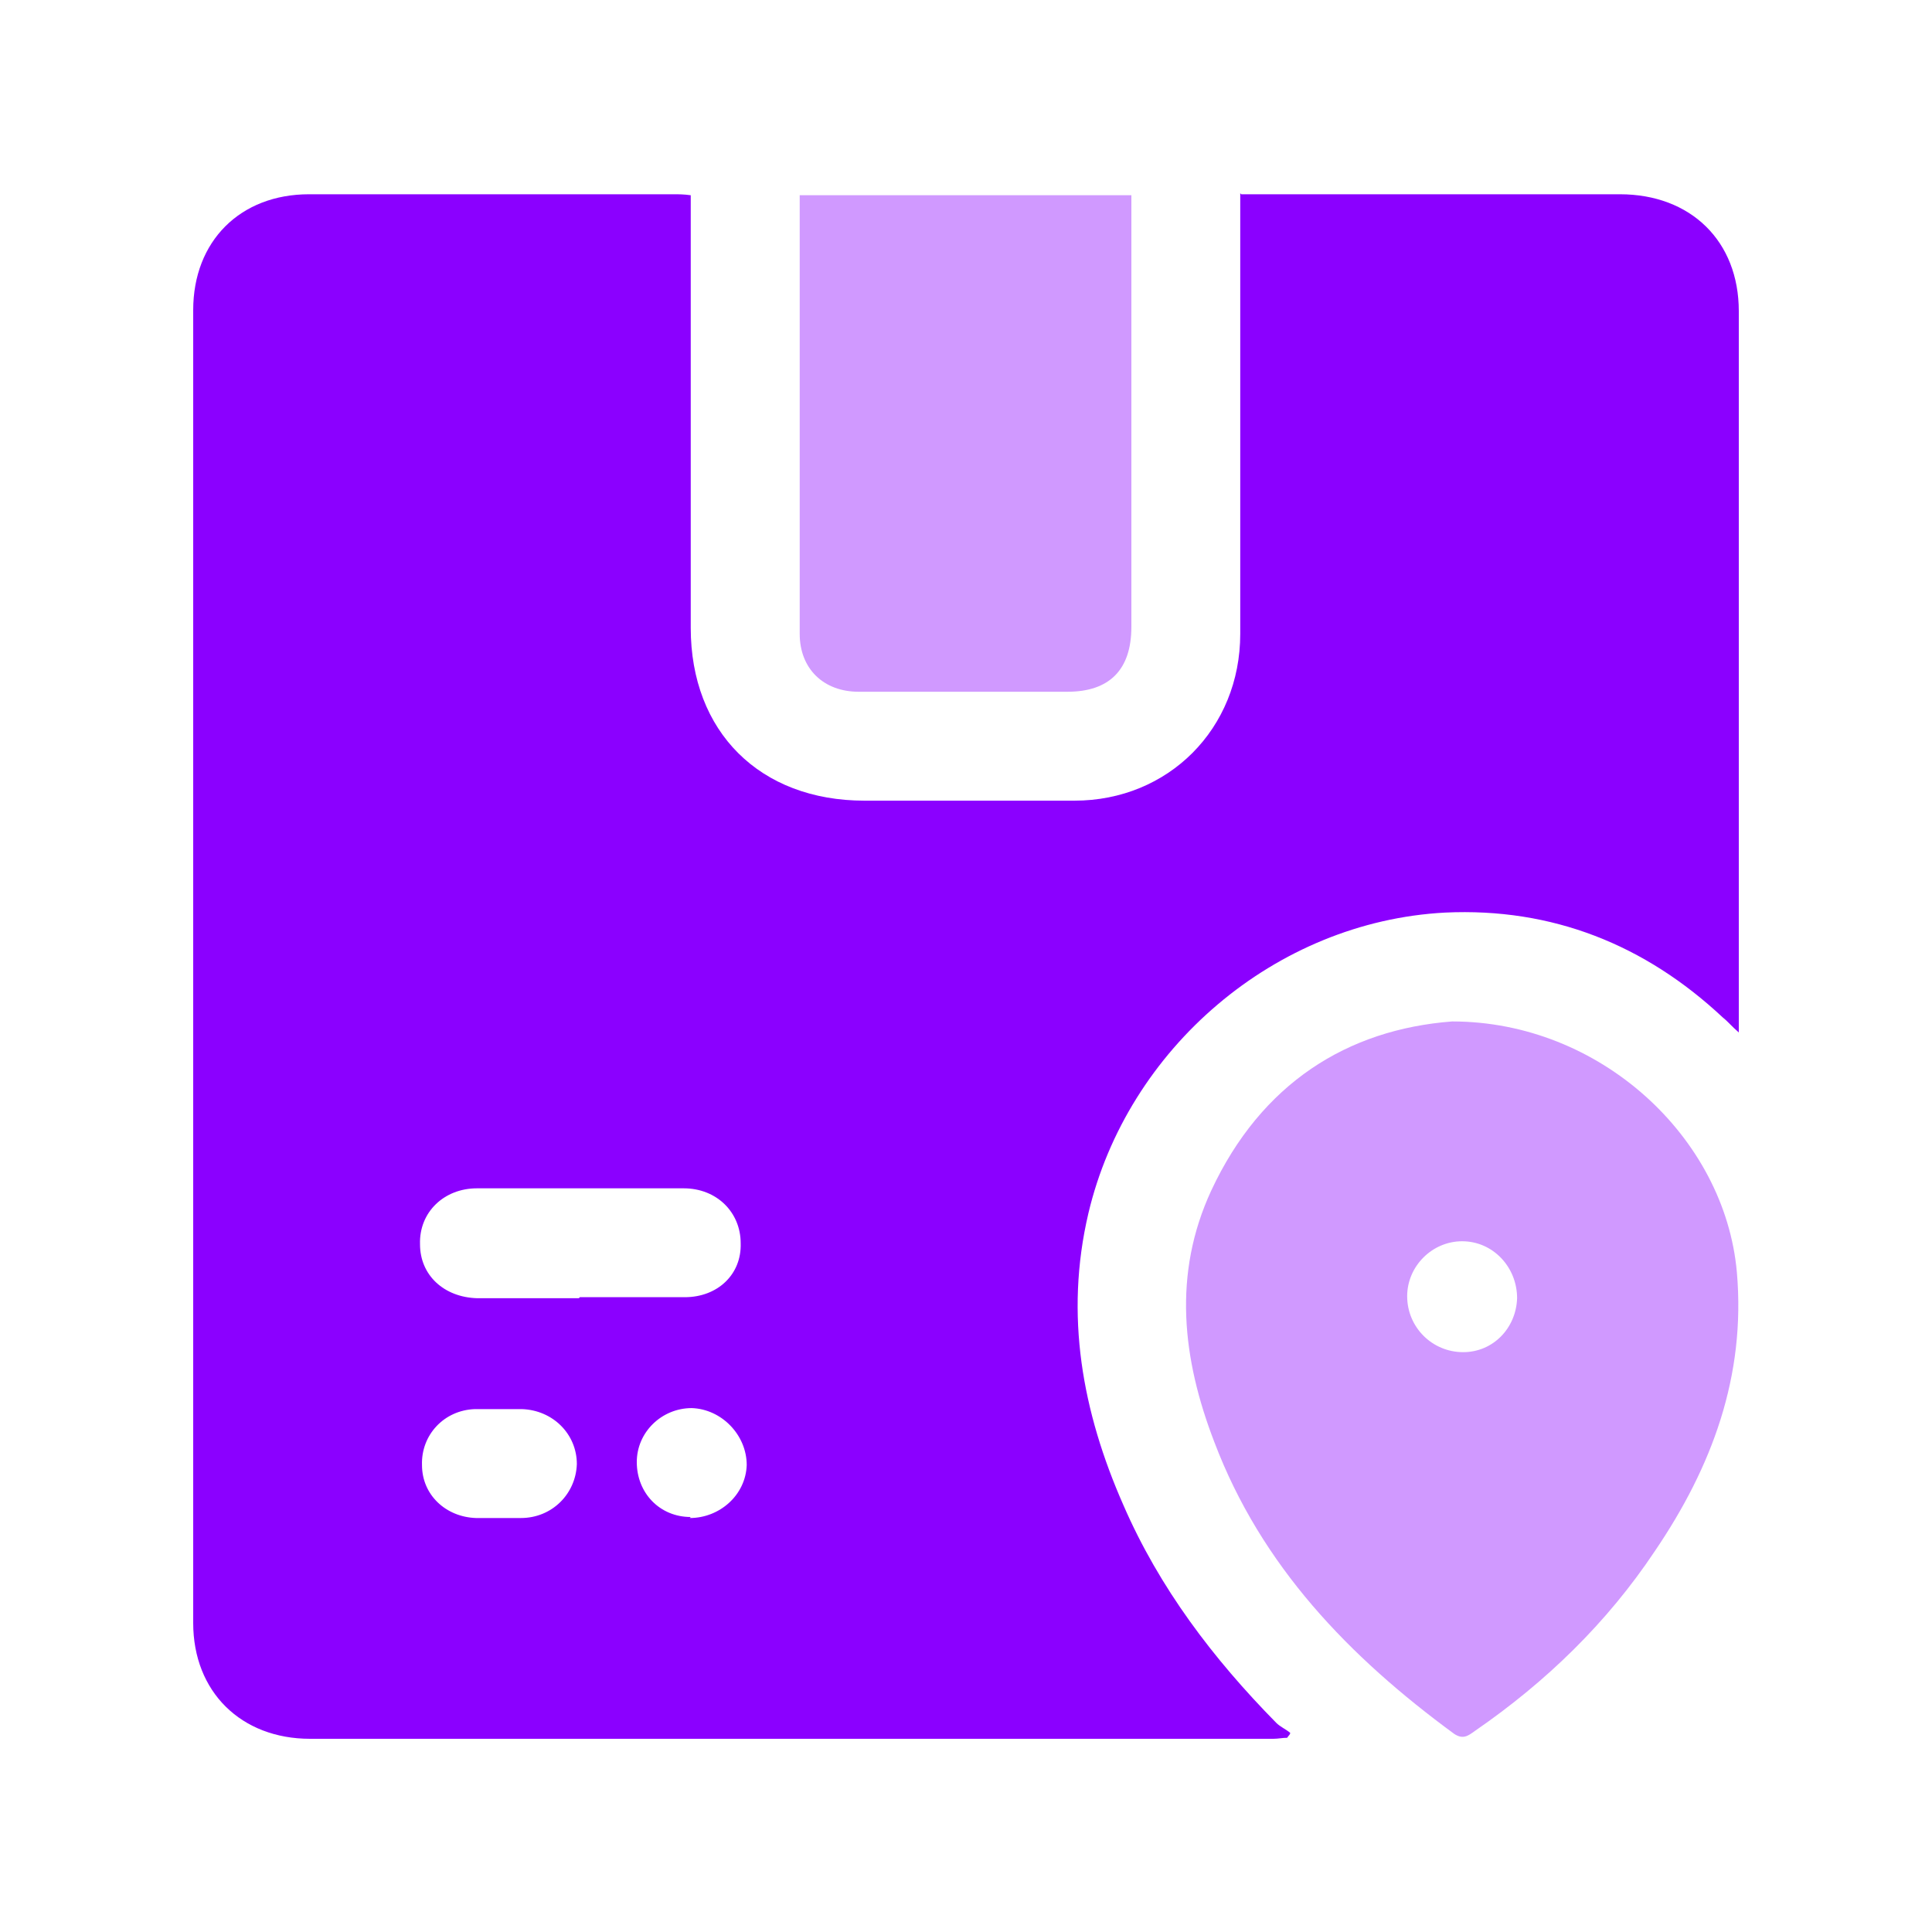 <svg width="40" height="40" viewBox="0 0 40 40" fill="none" xmlns="http://www.w3.org/2000/svg">
<path d="M25.699 4.022C25.864 4.022 25.968 4.022 26.092 4.022C28.574 4.022 31.056 4.022 33.538 4.022C35.007 4.022 36 4.994 36 6.442C36 11.323 36 16.205 36 21.086C36 21.148 36 21.231 36 21.376C35.855 21.252 35.773 21.148 35.669 21.066C34.056 19.556 32.132 18.79 29.919 18.894C26.402 19.08 23.341 21.707 22.534 25.12C22.038 27.23 22.41 29.236 23.258 31.16C24.003 32.877 25.12 34.345 26.423 35.669C26.506 35.752 26.609 35.793 26.712 35.876C26.712 35.917 26.671 35.938 26.65 35.979C26.547 35.979 26.464 36 26.361 36C19.721 36 13.06 36 6.42 36C4.993 36 4 35.028 4 33.601C4 24.541 4 15.481 4 6.421C4 4.994 4.972 4.022 6.399 4.022C8.923 4.022 11.426 4.022 13.95 4.022C14.053 4.022 14.156 4.022 14.301 4.042C14.301 4.187 14.301 4.332 14.301 4.477C14.301 7.311 14.301 10.165 14.301 12.999C14.301 15.15 15.729 16.577 17.901 16.577C19.348 16.577 20.796 16.577 22.244 16.577C24.189 16.577 25.678 15.088 25.678 13.123C25.678 10.248 25.678 7.373 25.678 4.477C25.678 4.332 25.678 4.208 25.678 4.001L25.699 4.022ZM12.005 26.857C12.729 26.857 13.453 26.857 14.177 26.857C14.86 26.857 15.356 26.382 15.335 25.74C15.335 25.099 14.839 24.603 14.156 24.603C12.729 24.603 11.302 24.603 9.875 24.603C9.192 24.603 8.675 25.099 8.696 25.761C8.696 26.402 9.192 26.857 9.875 26.878C10.578 26.878 11.281 26.878 11.985 26.878L12.005 26.857ZM10.288 31.429C10.454 31.429 10.619 31.429 10.785 31.429C11.426 31.429 11.922 30.932 11.943 30.312C11.943 29.691 11.447 29.195 10.805 29.174C10.475 29.174 10.143 29.174 9.833 29.174C9.192 29.195 8.716 29.712 8.737 30.332C8.737 30.953 9.233 31.408 9.854 31.429C9.999 31.429 10.164 31.429 10.309 31.429H10.288ZM14.28 31.429C14.901 31.429 15.439 30.953 15.46 30.332C15.46 29.712 14.943 29.174 14.322 29.153C13.701 29.153 13.184 29.65 13.184 30.27C13.184 30.912 13.66 31.408 14.301 31.408L14.28 31.429Z" fill="#8B00FF"/>
<path opacity="0.4" d="M30.065 21.148C33.127 21.148 35.712 23.548 35.96 26.34C36.147 28.491 35.443 30.374 34.264 32.111C33.271 33.6 32.01 34.821 30.541 35.834C30.396 35.938 30.293 36.021 30.106 35.897C27.934 34.304 26.114 32.422 25.142 29.857C24.48 28.14 24.273 26.382 25.08 24.644C26.114 22.431 27.893 21.314 30.065 21.148ZM31.41 26.878C31.41 26.237 30.913 25.699 30.272 25.699C29.651 25.699 29.134 26.216 29.134 26.837C29.134 27.478 29.651 27.995 30.293 27.995C30.913 27.995 31.389 27.499 31.41 26.878Z" fill="#8B00FF"/>
<path opacity="0.4" d="M16.598 4.042H23.424C23.424 4.166 23.424 4.29 23.424 4.414C23.424 7.269 23.424 10.123 23.424 12.978C23.424 13.867 22.969 14.322 22.1 14.322C20.652 14.322 19.225 14.322 17.777 14.322C17.053 14.322 16.557 13.847 16.557 13.123C16.557 10.185 16.557 7.227 16.557 4.29C16.557 4.228 16.557 4.145 16.557 4.042H16.598Z" fill="#8B00FF"/>
</svg>

